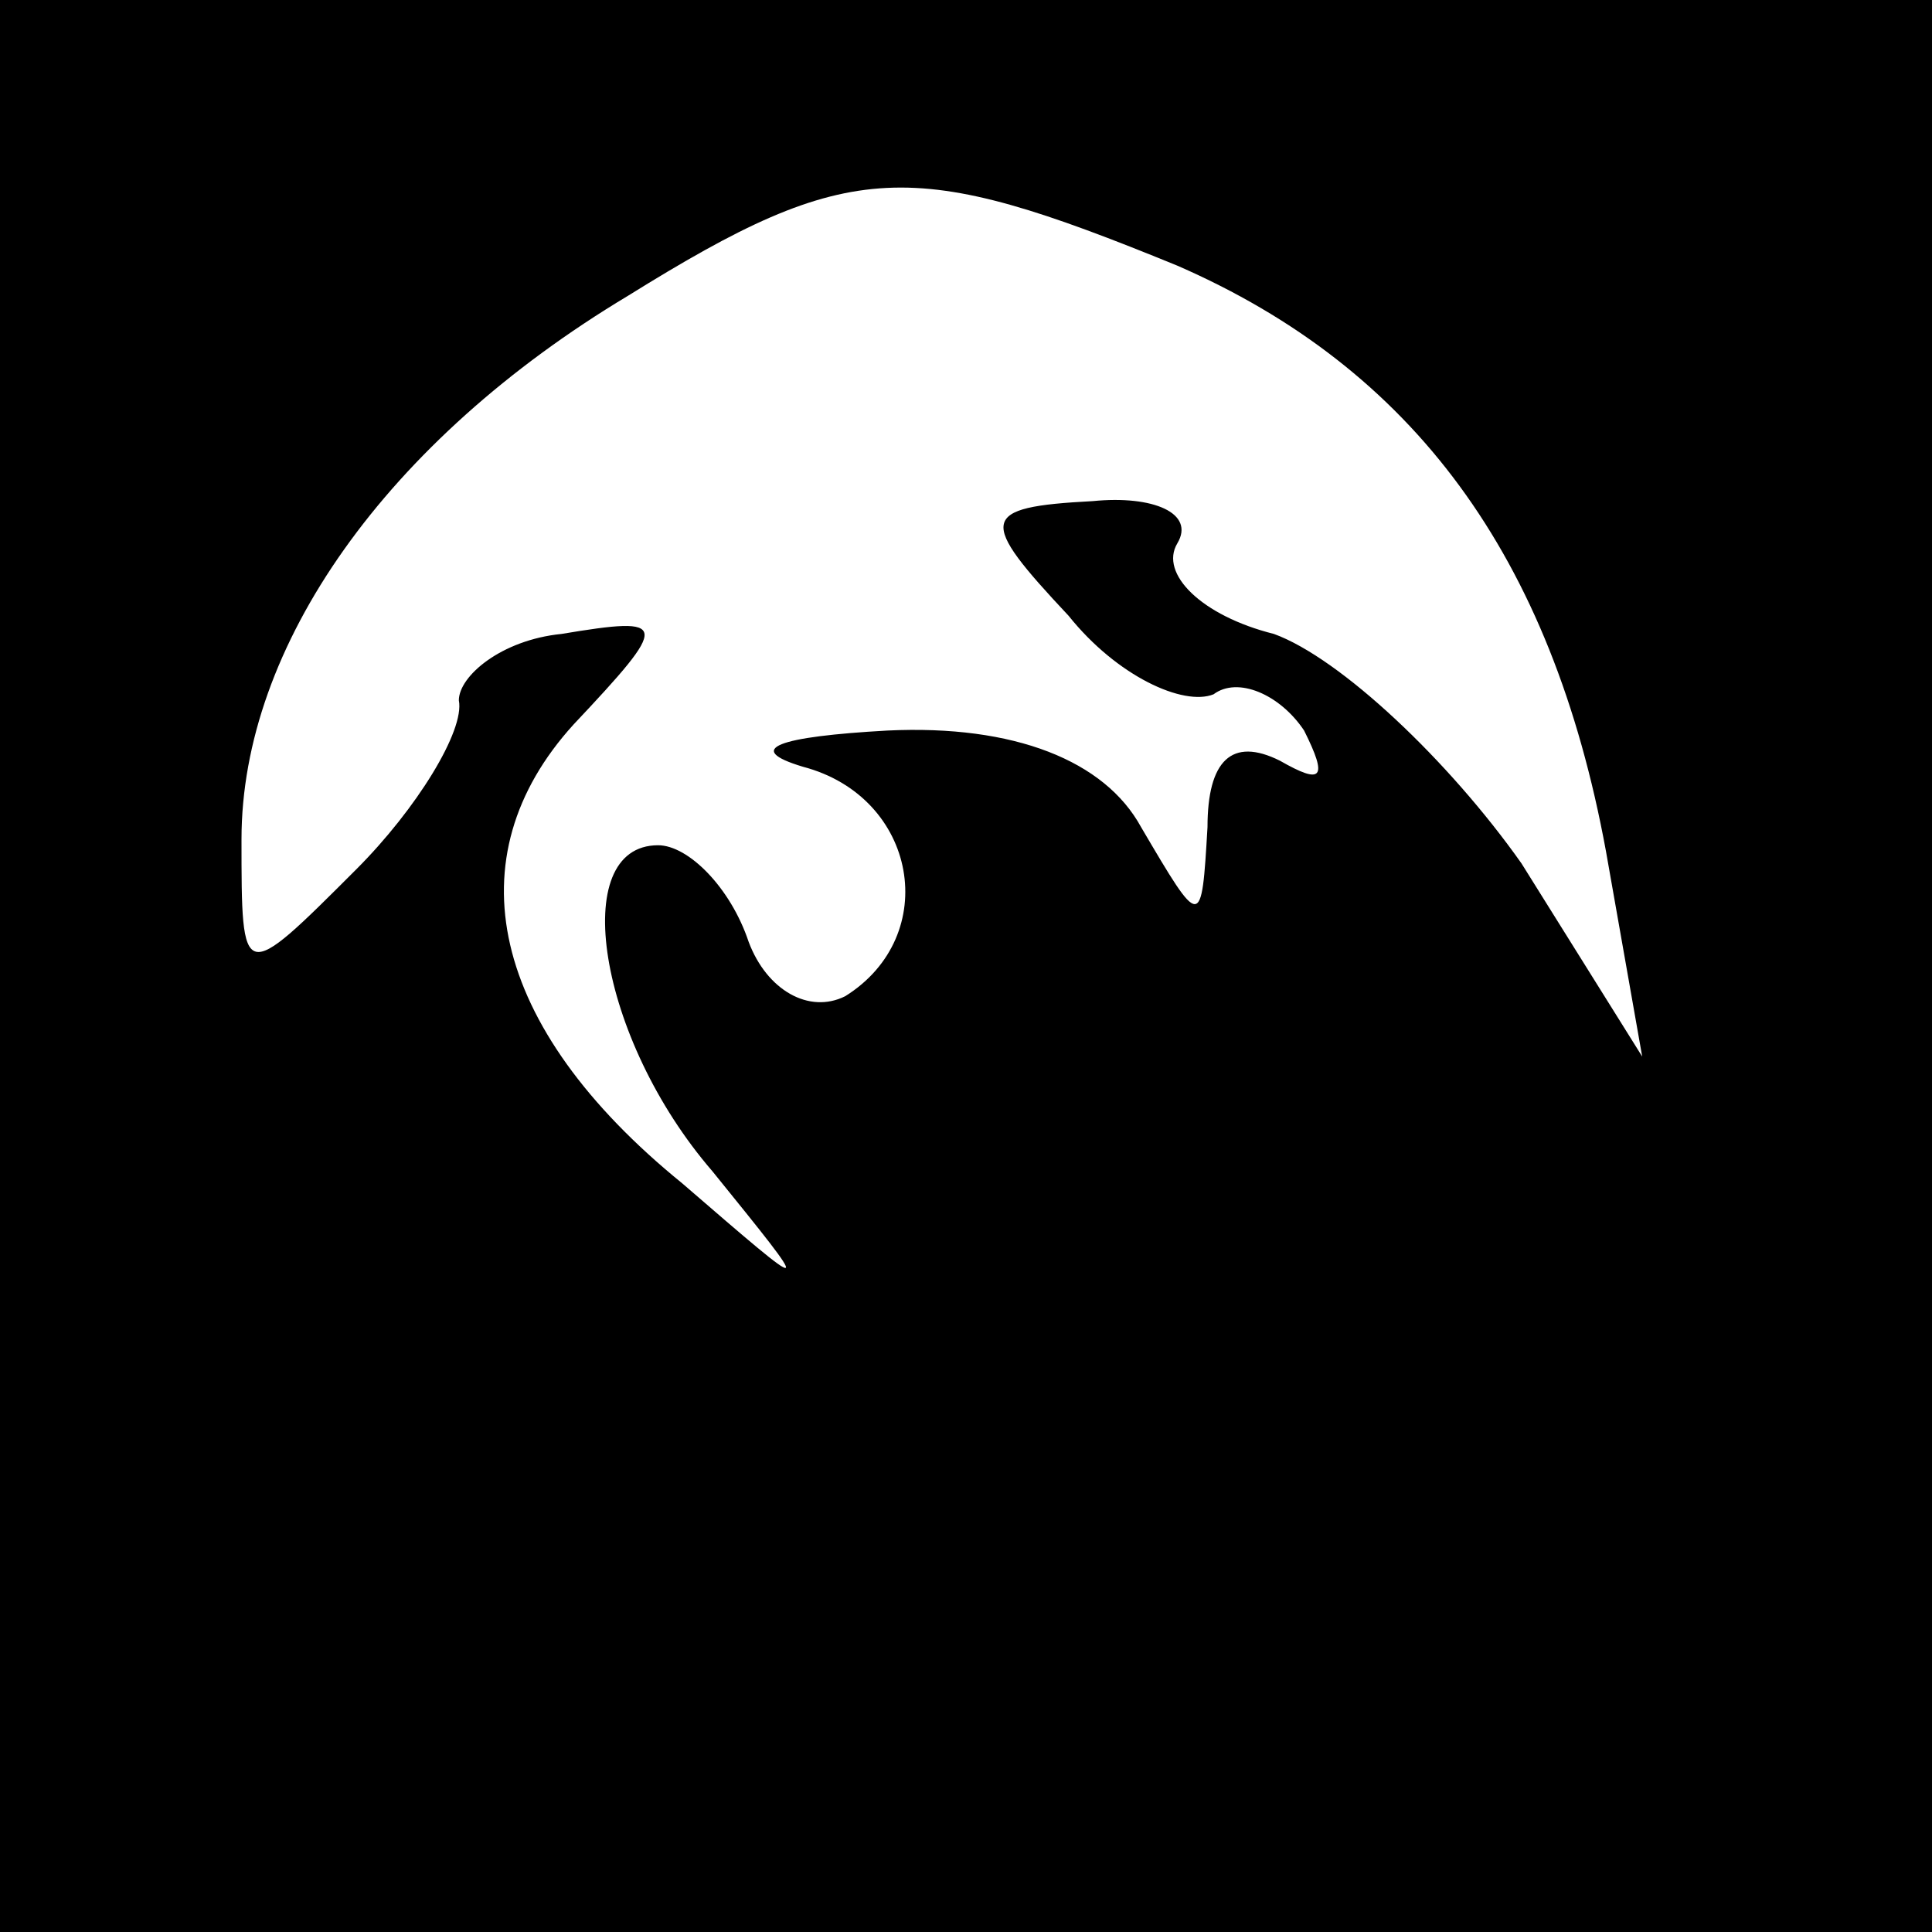 <?xml version="1.0" standalone="no"?>
<!DOCTYPE svg PUBLIC "-//W3C//DTD SVG 20010904//EN"
 "http://www.w3.org/TR/2001/REC-SVG-20010904/DTD/svg10.dtd">
<svg version="1.0" xmlns="http://www.w3.org/2000/svg"
 width="32pt" height="32pt" viewBox="0 0 32 32"
 preserveAspectRatio="xMidYMid meet">
<rect x="0" y="0" width="32" height="32" fill="#808080" stroke="none"/>
<g transform="translate(0,32) scale(0.1,-0.1)"
fill="#000000" stroke="none">
<path fill="#000000" stroke="none" d="M0 160 l0 -160 160 0 160 0 0 160 0
160 -160 0 -160 0 0 -160z"/>
<path fill="#ffffff" stroke="none" d="M195 276 c39 -17 62 -48 71 -97 l6 -34
-20 32 c-12 17 -30 34 -41 38 -12 3 -19 10 -16 15 3 5 -4 8 -14 7 -19 -1 -19
-3 -4 -19 8 -10 19 -15 24 -13 4 3 11 0 15 -6 4 -8 3 -9 -4 -5 -8 4 -12 0 -12
-11 -1 -17 -1 -17 -11 0 -6 11 -21 17 -42 16 -18 -1 -24 -3 -14 -6 19 -5 23
-28 7 -38 -6 -3 -13 1 -16 9 -3 9 -10 16 -15 16 -15 0 -10 -32 9 -54 17 -21
17 -21 -5 -2 -32 26 -38 54 -18 76 16 17 16 18 -2 15 -10 -1 -17 -7 -17 -11 1
-5 -7 -18 -17 -28 -19 -19 -19 -19 -19 5 0 32 24 66 64 90 37 23 47 23 91 5z"/>
</g>
</svg>
